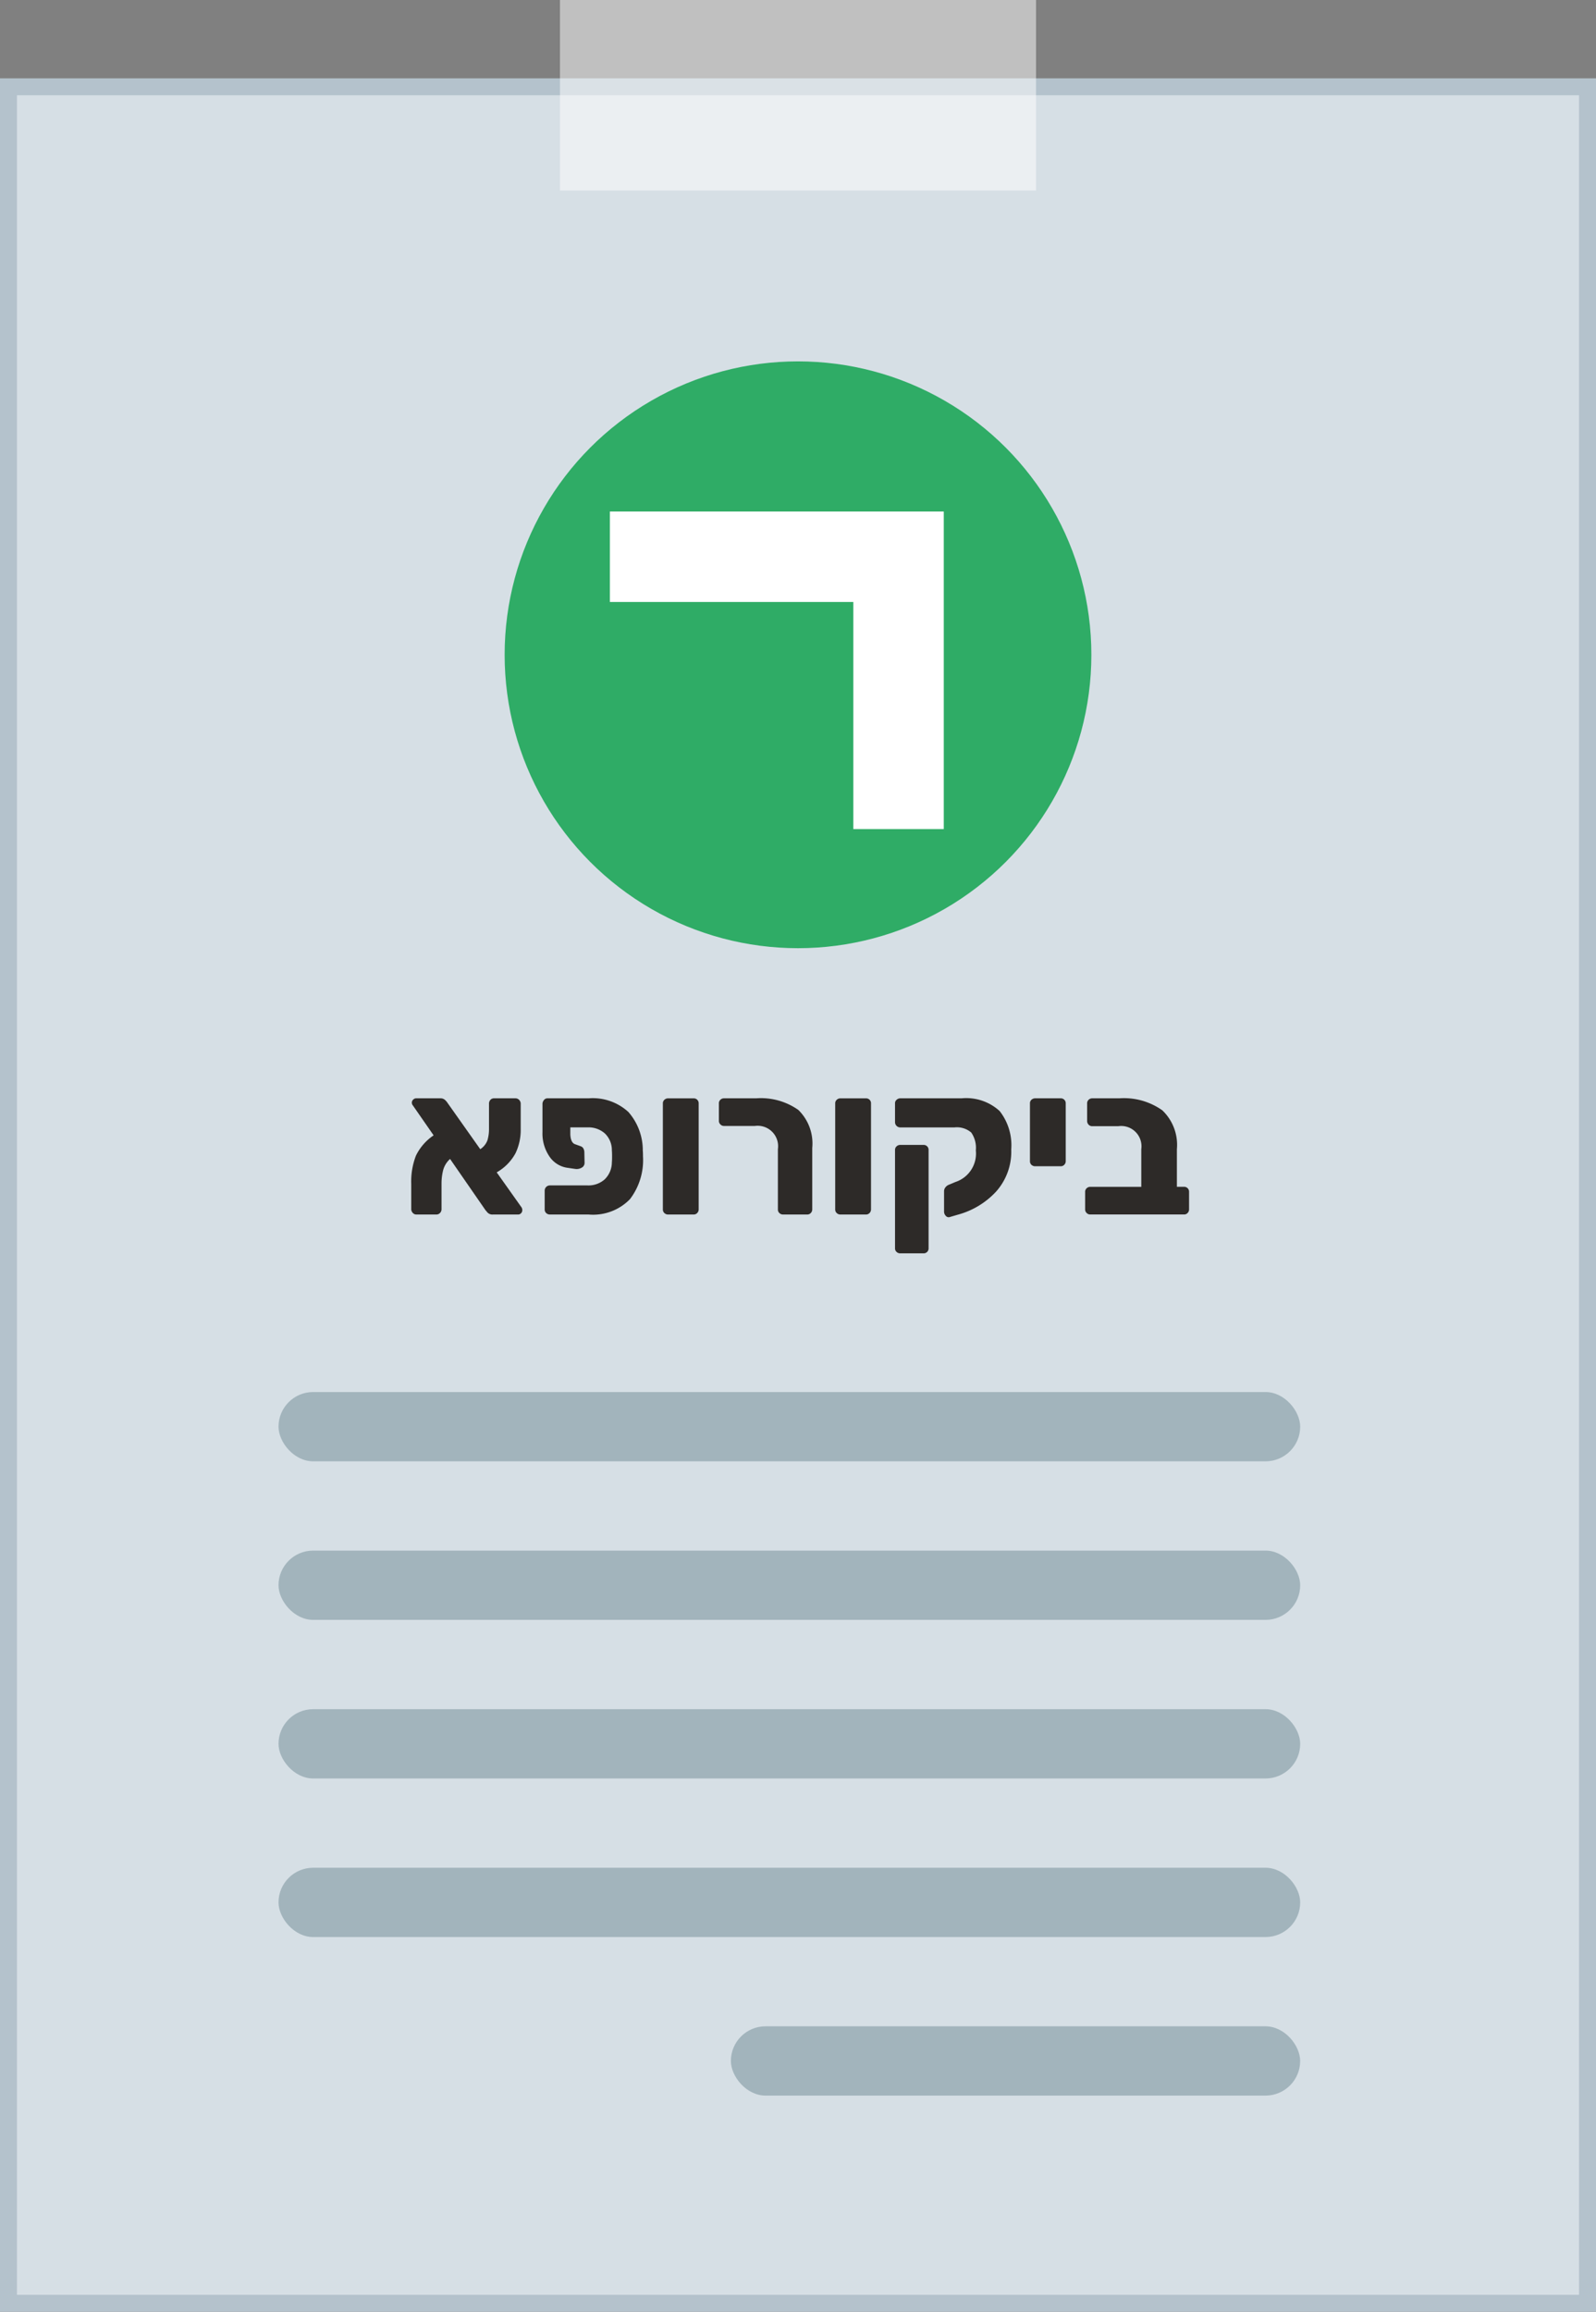 <svg xmlns="http://www.w3.org/2000/svg" viewBox="0 0 47.064 68.16"><rect x="0" y="0" width="47.064" height="68.16" fill="#808080" stroke="none"/><defs><style>.a{fill:#d6dfe5;}.b{fill:#b4c2cc;}.c{fill:#2fac66;}.d{fill:none;stroke:#fff;stroke-miterlimit:10;stroke-width:2.667px;}.e{fill:#2d2a28;}.f{fill:#a2b4bc;}.g{fill:#fff;opacity:0.5;}</style></defs><rect class="a" x="0.25" y="2.559" width="46.564" height="65.351"/><path class="b" d="M46.564,2.809V67.66H.5V2.809h46.064m.5-.5H0V68.16h47.064V2.309Z"/><circle class="c" cx="23.532" cy="19.306" r="8.651"/><polyline class="d" points="17.985 16.415 26.497 16.415 26.497 24.445"/><path class="e" d="M15.402,35.683a.127.127,0,0,1-.035.087.118.118,0,0,1-.091.039h-.737a.201.201,0,0,1-.162-.057c-.032-.038-.05-.06-.055-.063L13.272,34.171a.678.678,0,0,0-.204.33,1.613,1.613,0,0,0-.048.396v.75a.158.158,0,0,1-.045.117.149.149,0,0,1-.111.045H12.276a.138.138,0,0,1-.104-.048.161.161,0,0,1-.045-.114v-.744a2.11,2.11,0,0,1,.138-.828,1.523,1.523,0,0,1,.522-.6l-.612-.882a.125.125,0,0,1-.03-.084.118.118,0,0,1,.039-.087.119.119,0,0,1,.087-.039h.708a.197.197,0,0,1,.129.036.419.419,0,0,1,.087.096l.967,1.368a.533.533,0,0,0,.213-.265,1.174,1.174,0,0,0,.045-.342V32.545a.164.164,0,0,1,.042-.117.138.138,0,0,1,.107-.045h.63a.145.145,0,0,1,.111.048.161.161,0,0,1,.045.114v.756a1.586,1.586,0,0,1-.152.699,1.437,1.437,0,0,1-.556.566l.732,1.032A.151.151,0,0,1,15.402,35.683Z"/><path class="e" d="M16.818,33.45c.009.164.057.261.145.288l.168.061a.142.142,0,0,1,.075.068.24.24,0,0,1,.026.111l.006.306a.158.158,0,0,1-.081.142.295.295,0,0,1-.194.039l-.246-.036a.765.765,0,0,1-.516-.333,1.196,1.196,0,0,1-.204-.717v-.847a.201.201,0,0,1,.051-.107.126.126,0,0,1,.099-.042H17.358a1.552,1.552,0,0,1,1.173.404,1.708,1.708,0,0,1,.424,1.138c.004.04.006.096.006.168a1.894,1.894,0,0,1-.384,1.263,1.514,1.514,0,0,1-1.219.453H16.218a.157.157,0,0,1-.111-.042.144.144,0,0,1-.045-.108v-.552a.153.153,0,0,1,.156-.156H17.329a.719.719,0,0,0,.501-.177.701.701,0,0,0,.213-.501c.004-.04.006-.1.006-.18,0-.076-.002-.134-.006-.174a.679.679,0,0,0-.207-.501.724.724,0,0,0-.507-.178H16.818Z"/><path class="e" d="M19.593,35.767a.141.141,0,0,1-.046-.108v-3.126a.139.139,0,0,1,.046-.107.153.153,0,0,1,.11-.042h.75a.144.144,0,0,1,.15.149v3.126a.153.153,0,0,1-.042.105.142.142,0,0,1-.108.045h-.75A.153.153,0,0,1,19.593,35.767Z"/><path class="e" d="M22.984,35.767a.14.14,0,0,1-.045-.108V33.883a.603.603,0,0,0-.679-.685h-.912a.142.142,0,0,1-.104-.045.141.141,0,0,1-.045-.104v-.517a.138.138,0,0,1,.045-.107.147.147,0,0,1,.104-.042h.948a1.919,1.919,0,0,1,1.245.342,1.38,1.38,0,0,1,.411,1.122v1.812a.153.153,0,0,1-.042.105.142.142,0,0,1-.108.045h-.708A.153.153,0,0,1,22.984,35.767Z"/><path class="e" d="M24.675,35.767a.141.141,0,0,1-.046-.108v-3.126a.139.139,0,0,1,.046-.107.153.153,0,0,1,.11-.042h.75a.144.144,0,0,1,.15.149v3.126a.153.153,0,0,1-.042.105.142.142,0,0,1-.108.045h-.75A.153.153,0,0,1,24.675,35.767Z"/><path class="e" d="M27.887,35.845a.18.18,0,0,1-.048-.12v-.606a.187.187,0,0,1,.042-.113.236.236,0,0,1,.108-.078l.186-.078A.882.882,0,0,0,28.776,33.919a.79.79,0,0,0-.136-.528.651.651,0,0,0-.494-.15H26.549a.155.155,0,0,1-.156-.155v-.559a.129.129,0,0,1,.049-.102.155.155,0,0,1,.107-.042h1.807a1.458,1.458,0,0,1,1.122.375,1.633,1.633,0,0,1,.342,1.131,1.766,1.766,0,0,1-.45,1.248,2.385,2.385,0,0,1-1.128.678l-.246.072A.111.111,0,0,1,27.887,35.845ZM26.439,36.912a.139.139,0,0,1-.046-.107V33.906a.139.139,0,0,1,.046-.107.153.153,0,0,1,.11-.042H27.234a.144.144,0,0,1,.149.149v2.898a.145.145,0,0,1-.149.15h-.685A.153.153,0,0,1,26.439,36.912Z"/><path class="e" d="M30.417,34.345a.142.142,0,0,1-.045-.108V32.532a.138.138,0,0,1,.045-.107.157.157,0,0,1,.111-.042h.75a.144.144,0,0,1,.149.149v1.704a.149.149,0,0,1-.042.105.138.138,0,0,1-.107.045h-.75A.157.157,0,0,1,30.417,34.345Z"/><path class="e" d="M32.044,35.764a.144.144,0,0,1-.045-.105v-.516a.141.141,0,0,1,.045-.108.151.151,0,0,1,.104-.042h1.507V33.883a.599.599,0,0,0-.679-.678h-.768a.142.142,0,0,1-.108-.046.157.157,0,0,1-.042-.11v-.517a.141.141,0,0,1,.045-.107.149.149,0,0,1,.105-.042h.798a1.957,1.957,0,0,1,1.269.354,1.405,1.405,0,0,1,.43,1.146v1.109h.21a.144.144,0,0,1,.149.15v.516a.149.149,0,0,1-.042.105.138.138,0,0,1-.107.045H32.148A.142.142,0,0,1,32.044,35.764Z"/><rect class="f" x="8.213" y="41.043" width="30.128" height="2.043" rx="1.022"/><rect class="f" x="8.213" y="45.718" width="30.128" height="2.043" rx="1.022"/><rect class="f" x="8.213" y="50.394" width="30.128" height="2.043" rx="1.022"/><rect class="f" x="8.213" y="55.069" width="30.128" height="2.043" rx="1.022"/><rect class="f" x="21.553" y="59.744" width="16.787" height="2.043" rx="1.022"/><rect class="g" x="16.513" width="14.038" height="5.617"/></svg>